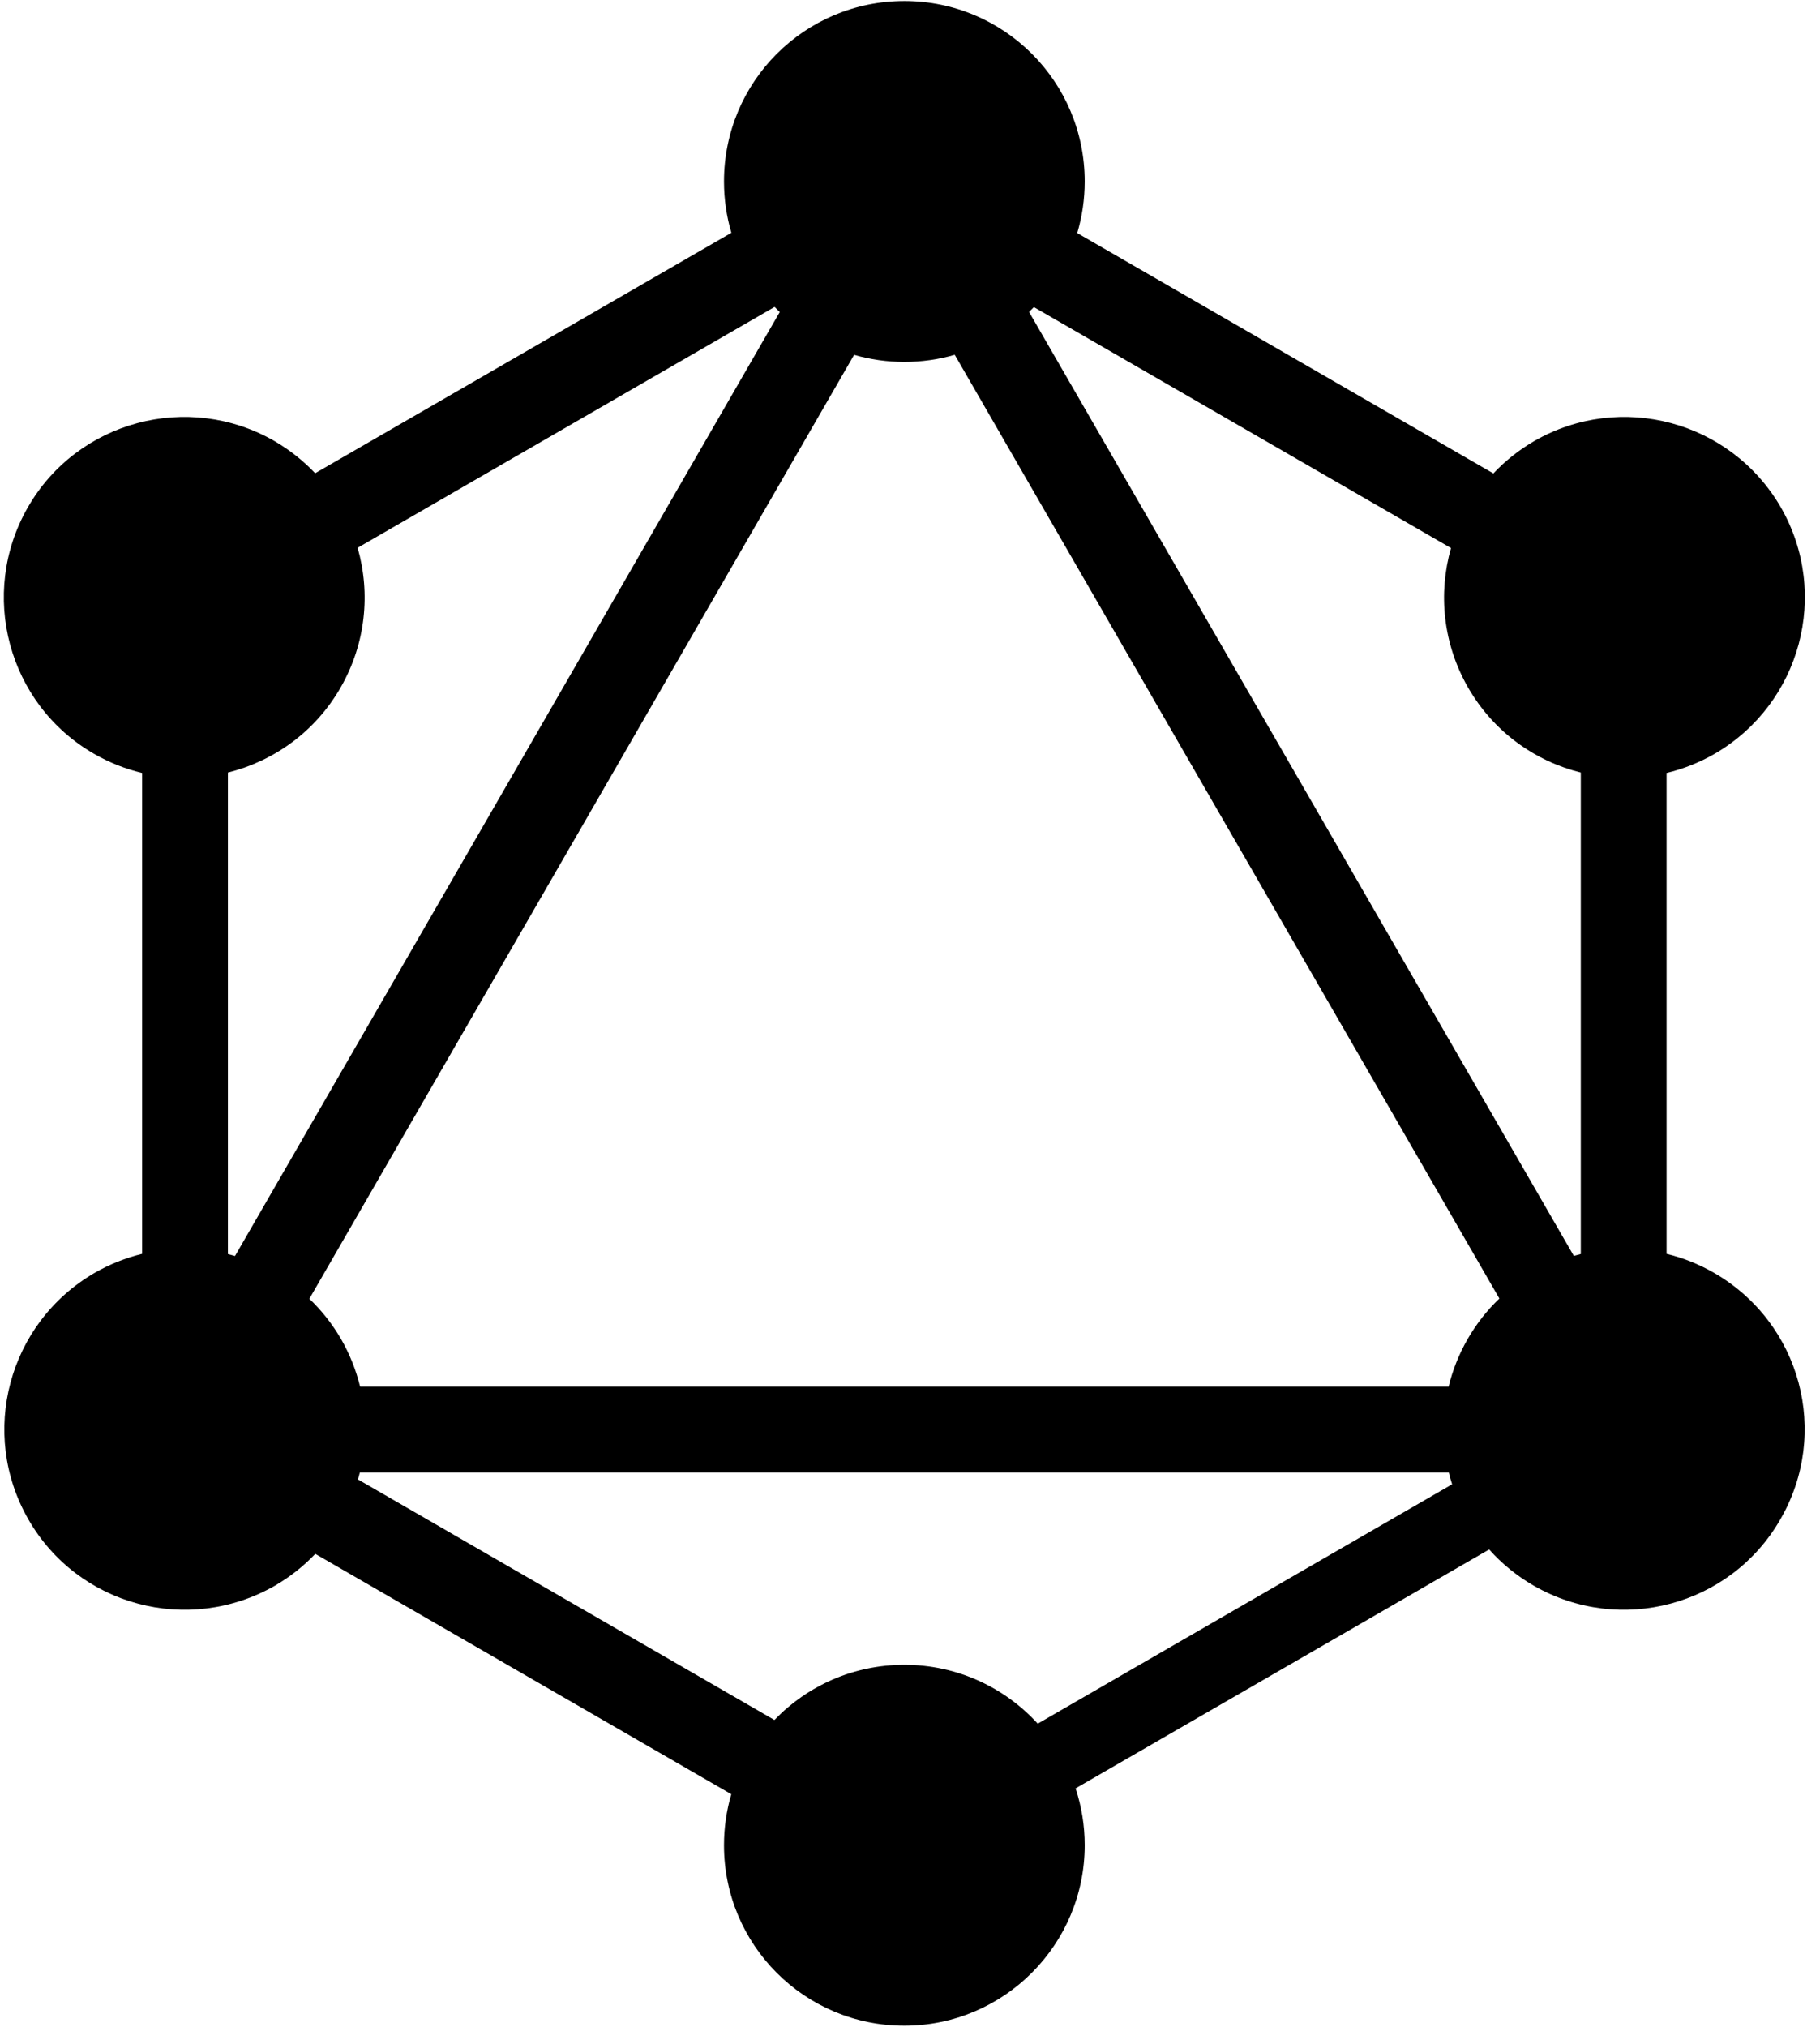 <?xml version="1.0" encoding="UTF-8"?>
<svg width="115px" height="128px" viewBox="0 0 115 128" version="1.1" xmlns="http://www.w3.org/2000/svg" xmlns:xlink="http://www.w3.org/1999/xlink">
    <!-- Generator: Sketch 55.2 (78181) - https://sketchapp.com -->
    <title>gql</title>
    <desc>Created with Sketch.</desc>
    <g id="Page-1" stroke="none" stroke-width="1" fill="none" fill-rule="evenodd">
        <g id="gql" fill="#000000" fill-rule="nonzero">
            <path d="M46.208,113.315 L19.922,98.138 C19.19,98.907 18.337,99.586 17.371,100.147 C11.886,103.282 4.931,101.42 1.796,95.967 C-1.339,90.514 0.522,83.559 5.976,80.392 C6.94,79.838 7.951,79.44 8.98,79.19 L8.98,48.817 C7.939,48.568 6.916,48.168 5.943,47.608 C0.49,44.473 -1.371,37.486 1.763,32.033 C4.898,26.58 11.886,24.718 17.339,27.853 C18.314,28.42 19.175,29.108 19.913,29.887 L46.213,14.702 C45.91,13.675 45.747,12.587 45.747,11.461 C45.747,5.159 50.841,0.065 57.143,0.065 C63.445,0.065 68.539,5.159 68.539,11.461 C68.539,12.594 68.374,13.687 68.068,14.719 L94.361,29.9 C95.101,29.115 95.966,28.423 96.947,27.853 C102.4,24.718 109.355,26.58 112.522,32.033 C115.657,37.486 113.796,44.441 108.343,47.608 C107.369,48.168 106.347,48.568 105.306,48.817 L105.306,79.19 C106.336,79.44 107.347,79.838 108.31,80.392 C113.796,83.559 115.657,90.514 112.49,95.967 C109.355,101.42 102.367,103.282 96.914,100.147 C95.829,99.523 94.885,98.746 94.096,97.859 L67.963,112.947 C68.337,114.076 68.539,115.283 68.539,116.539 C68.539,122.808 63.445,127.935 57.143,127.935 C50.841,127.935 45.747,122.841 45.747,116.539 C45.747,115.419 45.908,114.337 46.208,113.315 Z M48.933,108.629 C51.005,106.479 53.915,105.143 57.143,105.143 C60.485,105.143 63.488,106.576 65.571,108.861 L91.755,93.743 C91.676,93.497 91.606,93.247 91.544,92.996 L22.738,92.996 C22.702,93.144 22.662,93.291 22.62,93.437 L48.933,108.629 Z M14.849,79.325 L49.27,19.707 C49.16,19.601 49.051,19.493 48.945,19.383 L22.597,34.596 C23.418,37.462 23.121,40.641 21.518,43.429 C19.914,46.219 17.301,48.069 14.4,48.79 L14.4,79.204 C14.55,79.242 14.7,79.282 14.849,79.325 Z M99.886,79.202 L99.886,48.79 C96.985,48.069 94.372,46.219 92.767,43.429 C91.168,40.647 90.869,37.474 91.684,34.613 L65.328,19.396 C65.228,19.499 65.126,19.601 65.022,19.7 L99.445,79.319 C99.591,79.277 99.738,79.238 99.886,79.202 Z M91.533,87.576 C91.783,86.546 92.181,85.535 92.735,84.571 C93.292,83.602 93.97,82.747 94.741,82.012 L60.327,22.408 C59.317,22.7 58.248,22.857 57.143,22.857 C56.041,22.857 54.976,22.701 53.968,22.411 L19.548,82.027 C20.314,82.758 20.992,83.609 21.551,84.571 C22.105,85.536 22.503,86.547 22.753,87.576 L91.533,87.576 Z" id="Combined-Shape"></path>
        </g>
    </g>
</svg>